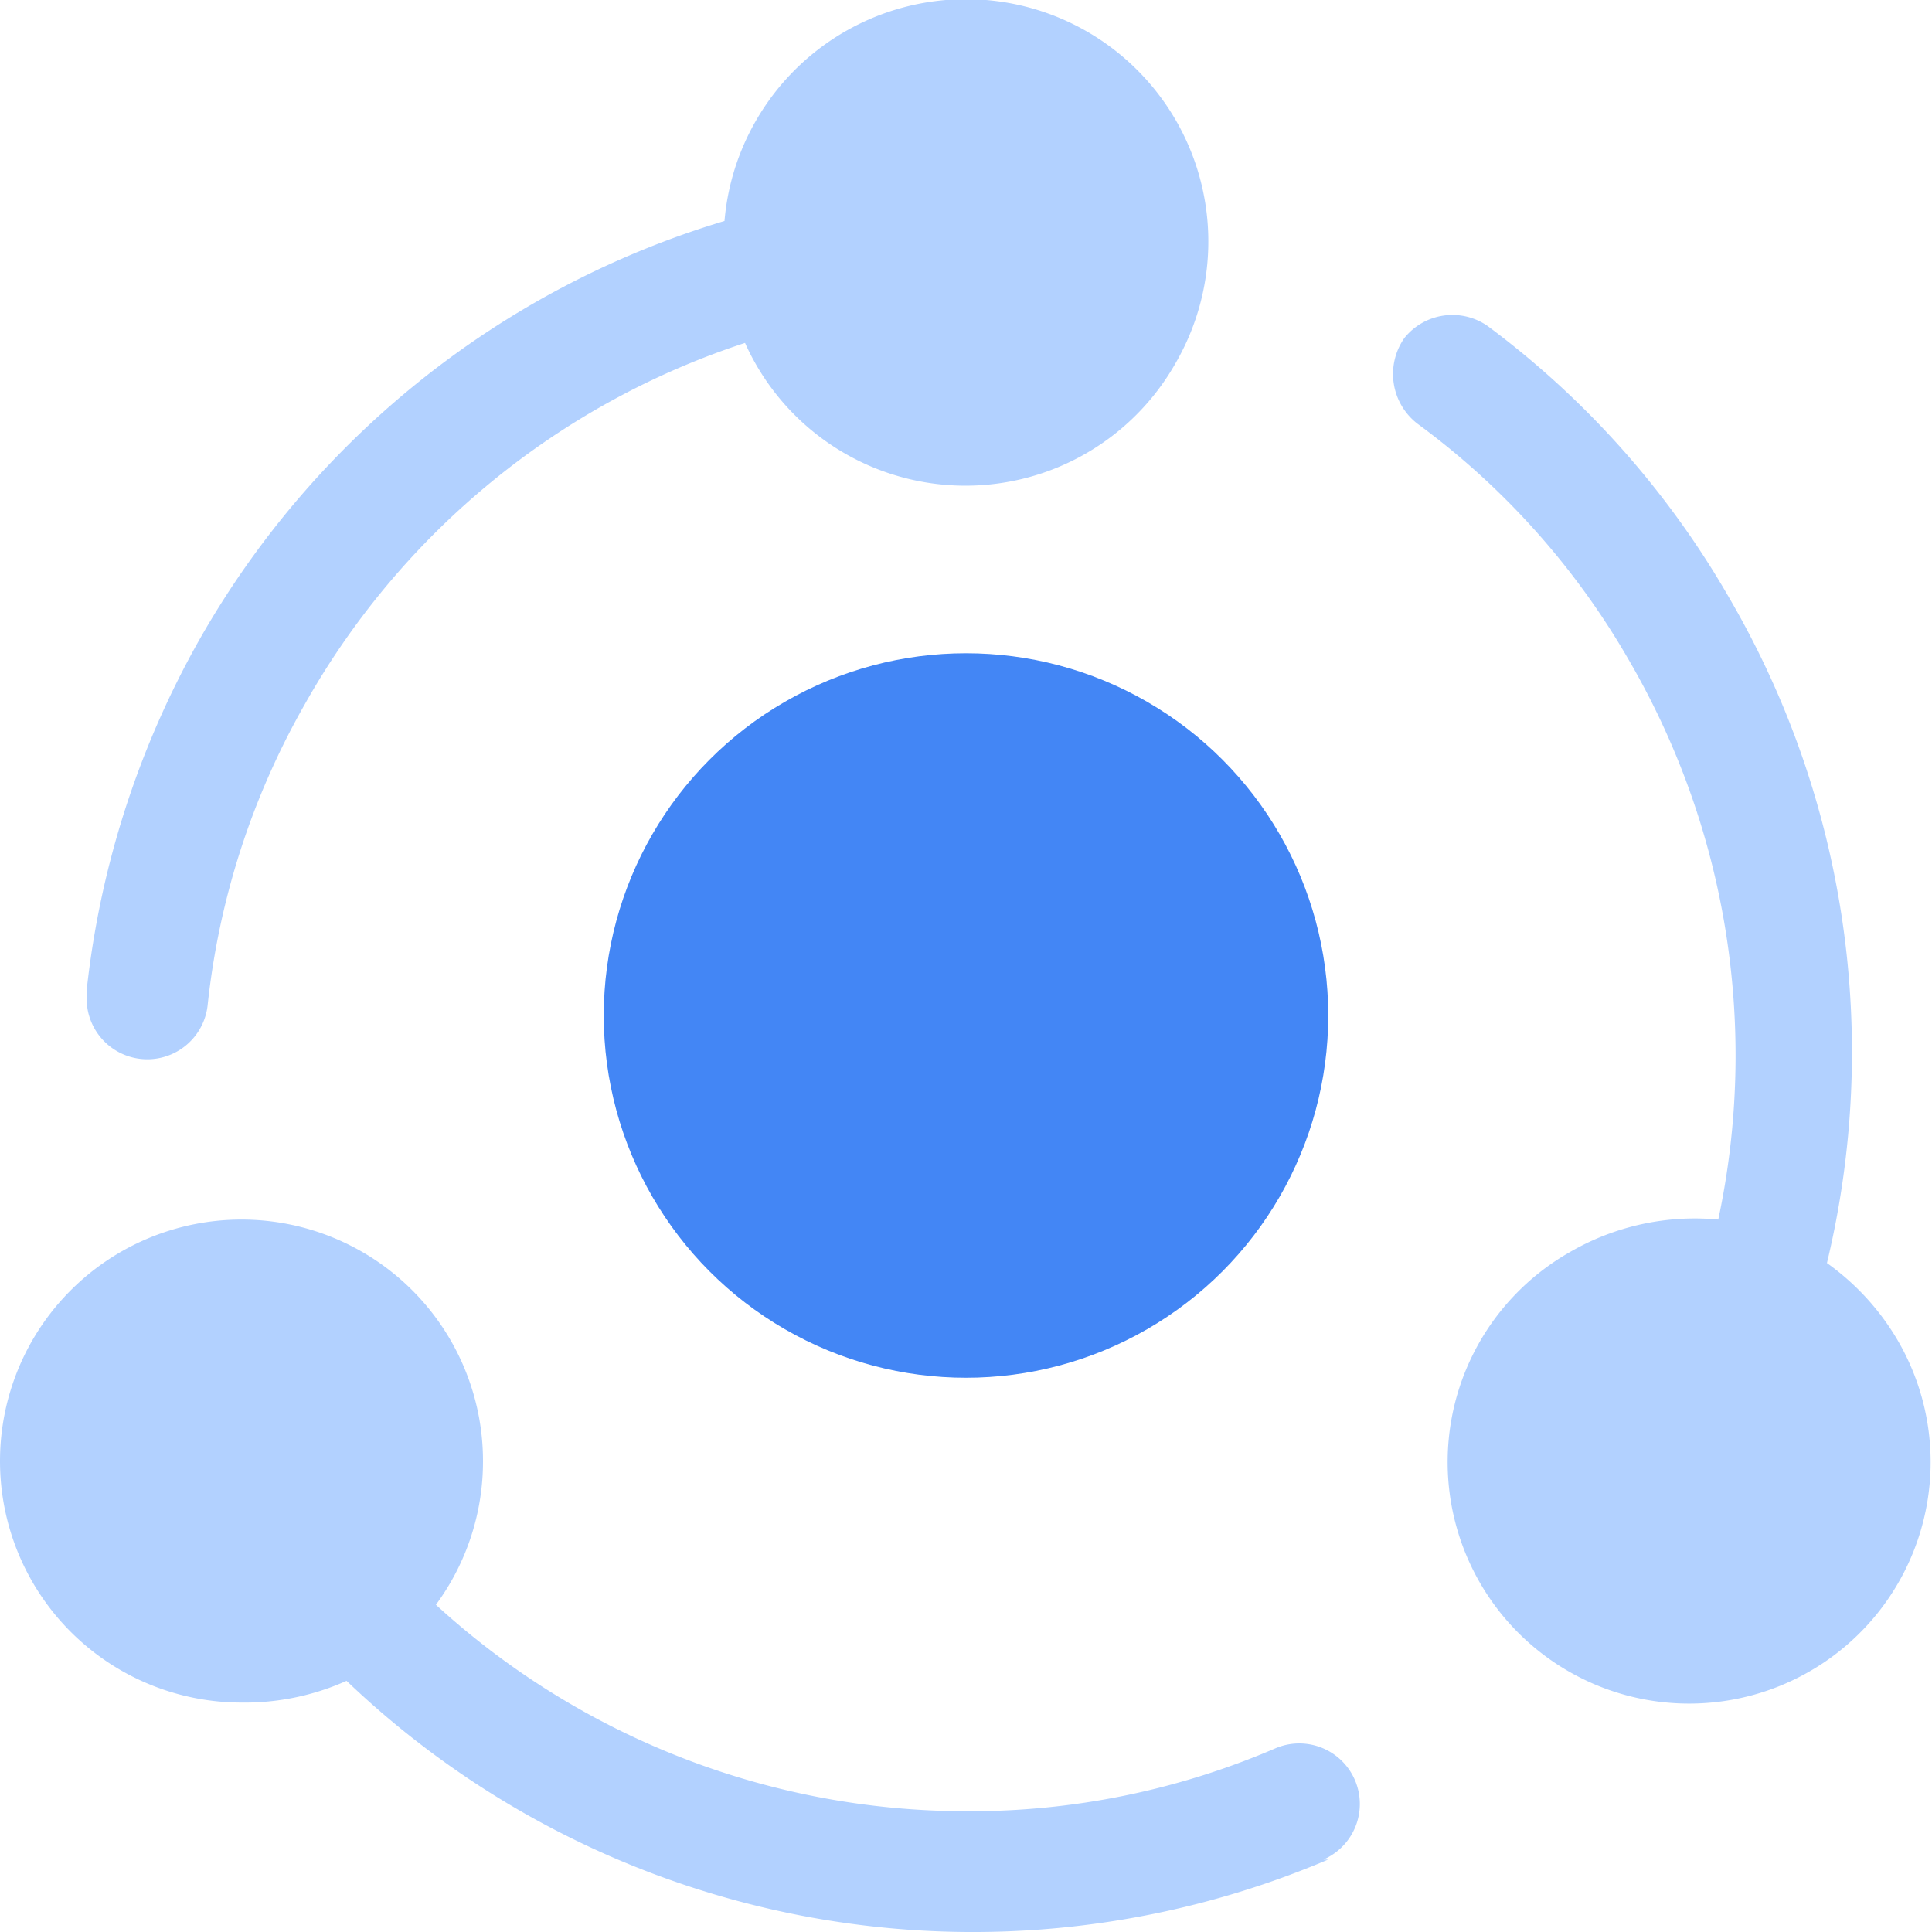 <svg xmlns="http://www.w3.org/2000/svg" viewBox="0 0 16 16"><defs><style>.fecacb4d-ba3b-4903-8917-86a27f0a080f{fill:#b2d1ff;}.a5064462-c15a-45a6-b8e7-a1390522195e{fill:#4386f5;}</style></defs><title>资源 130</title><g id="aa5ca3c0-5041-4a7f-ab5a-9e5a21e1895a" data-name="图层 2"><g id="ee52c85f-ee5d-426c-b2ca-37ea8808fcaf" data-name="dam 图标"><path class="fecacb4d-ba3b-4903-8917-86a27f0a080f" d="M11,15.4a7.51,7.51,0,0,1-8.13-1.48A2.06,2.06,0,0,1,2,14.1a2,2,0,1,1,2-2,2,2,0,0,1-.39,1.19A6.51,6.51,0,0,0,8,15a6.4,6.4,0,0,0,2.56-.52.5.5,0,1,1,.4.92Z"/><path class="fecacb4d-ba3b-4903-8917-86a27f0a080f" d="M.72,8.18A7.56,7.56,0,0,1,1.65,5.3,7.47,7.47,0,0,1,6,1.83,2,2,0,0,1,6.26,1,2,2,0,0,1,9.74,3a2,2,0,0,1-3.57-.16,6.5,6.5,0,0,0-3.65,3,6.4,6.4,0,0,0-.8,2.48.5.5,0,1,1-1-.1Z"/><path class="fecacb4d-ba3b-4903-8917-86a27f0a080f" d="M12.32,2.7a7.39,7.39,0,0,1,2,2.25,7.47,7.47,0,0,1,.81,5.51,2.07,2.07,0,0,1,.58.63A2,2,0,1,1,13,10.37a2.06,2.06,0,0,1,1.23-.27,6.51,6.51,0,0,0-.75-4.65,6.35,6.35,0,0,0-1.74-1.94.52.52,0,0,1-.11-.71A.51.51,0,0,1,12.32,2.7Z"/><circle class="a5064462-c15a-45a6-b8e7-a1390522195e" cx="8" cy="8.41" r="3"/></g></g></svg>
